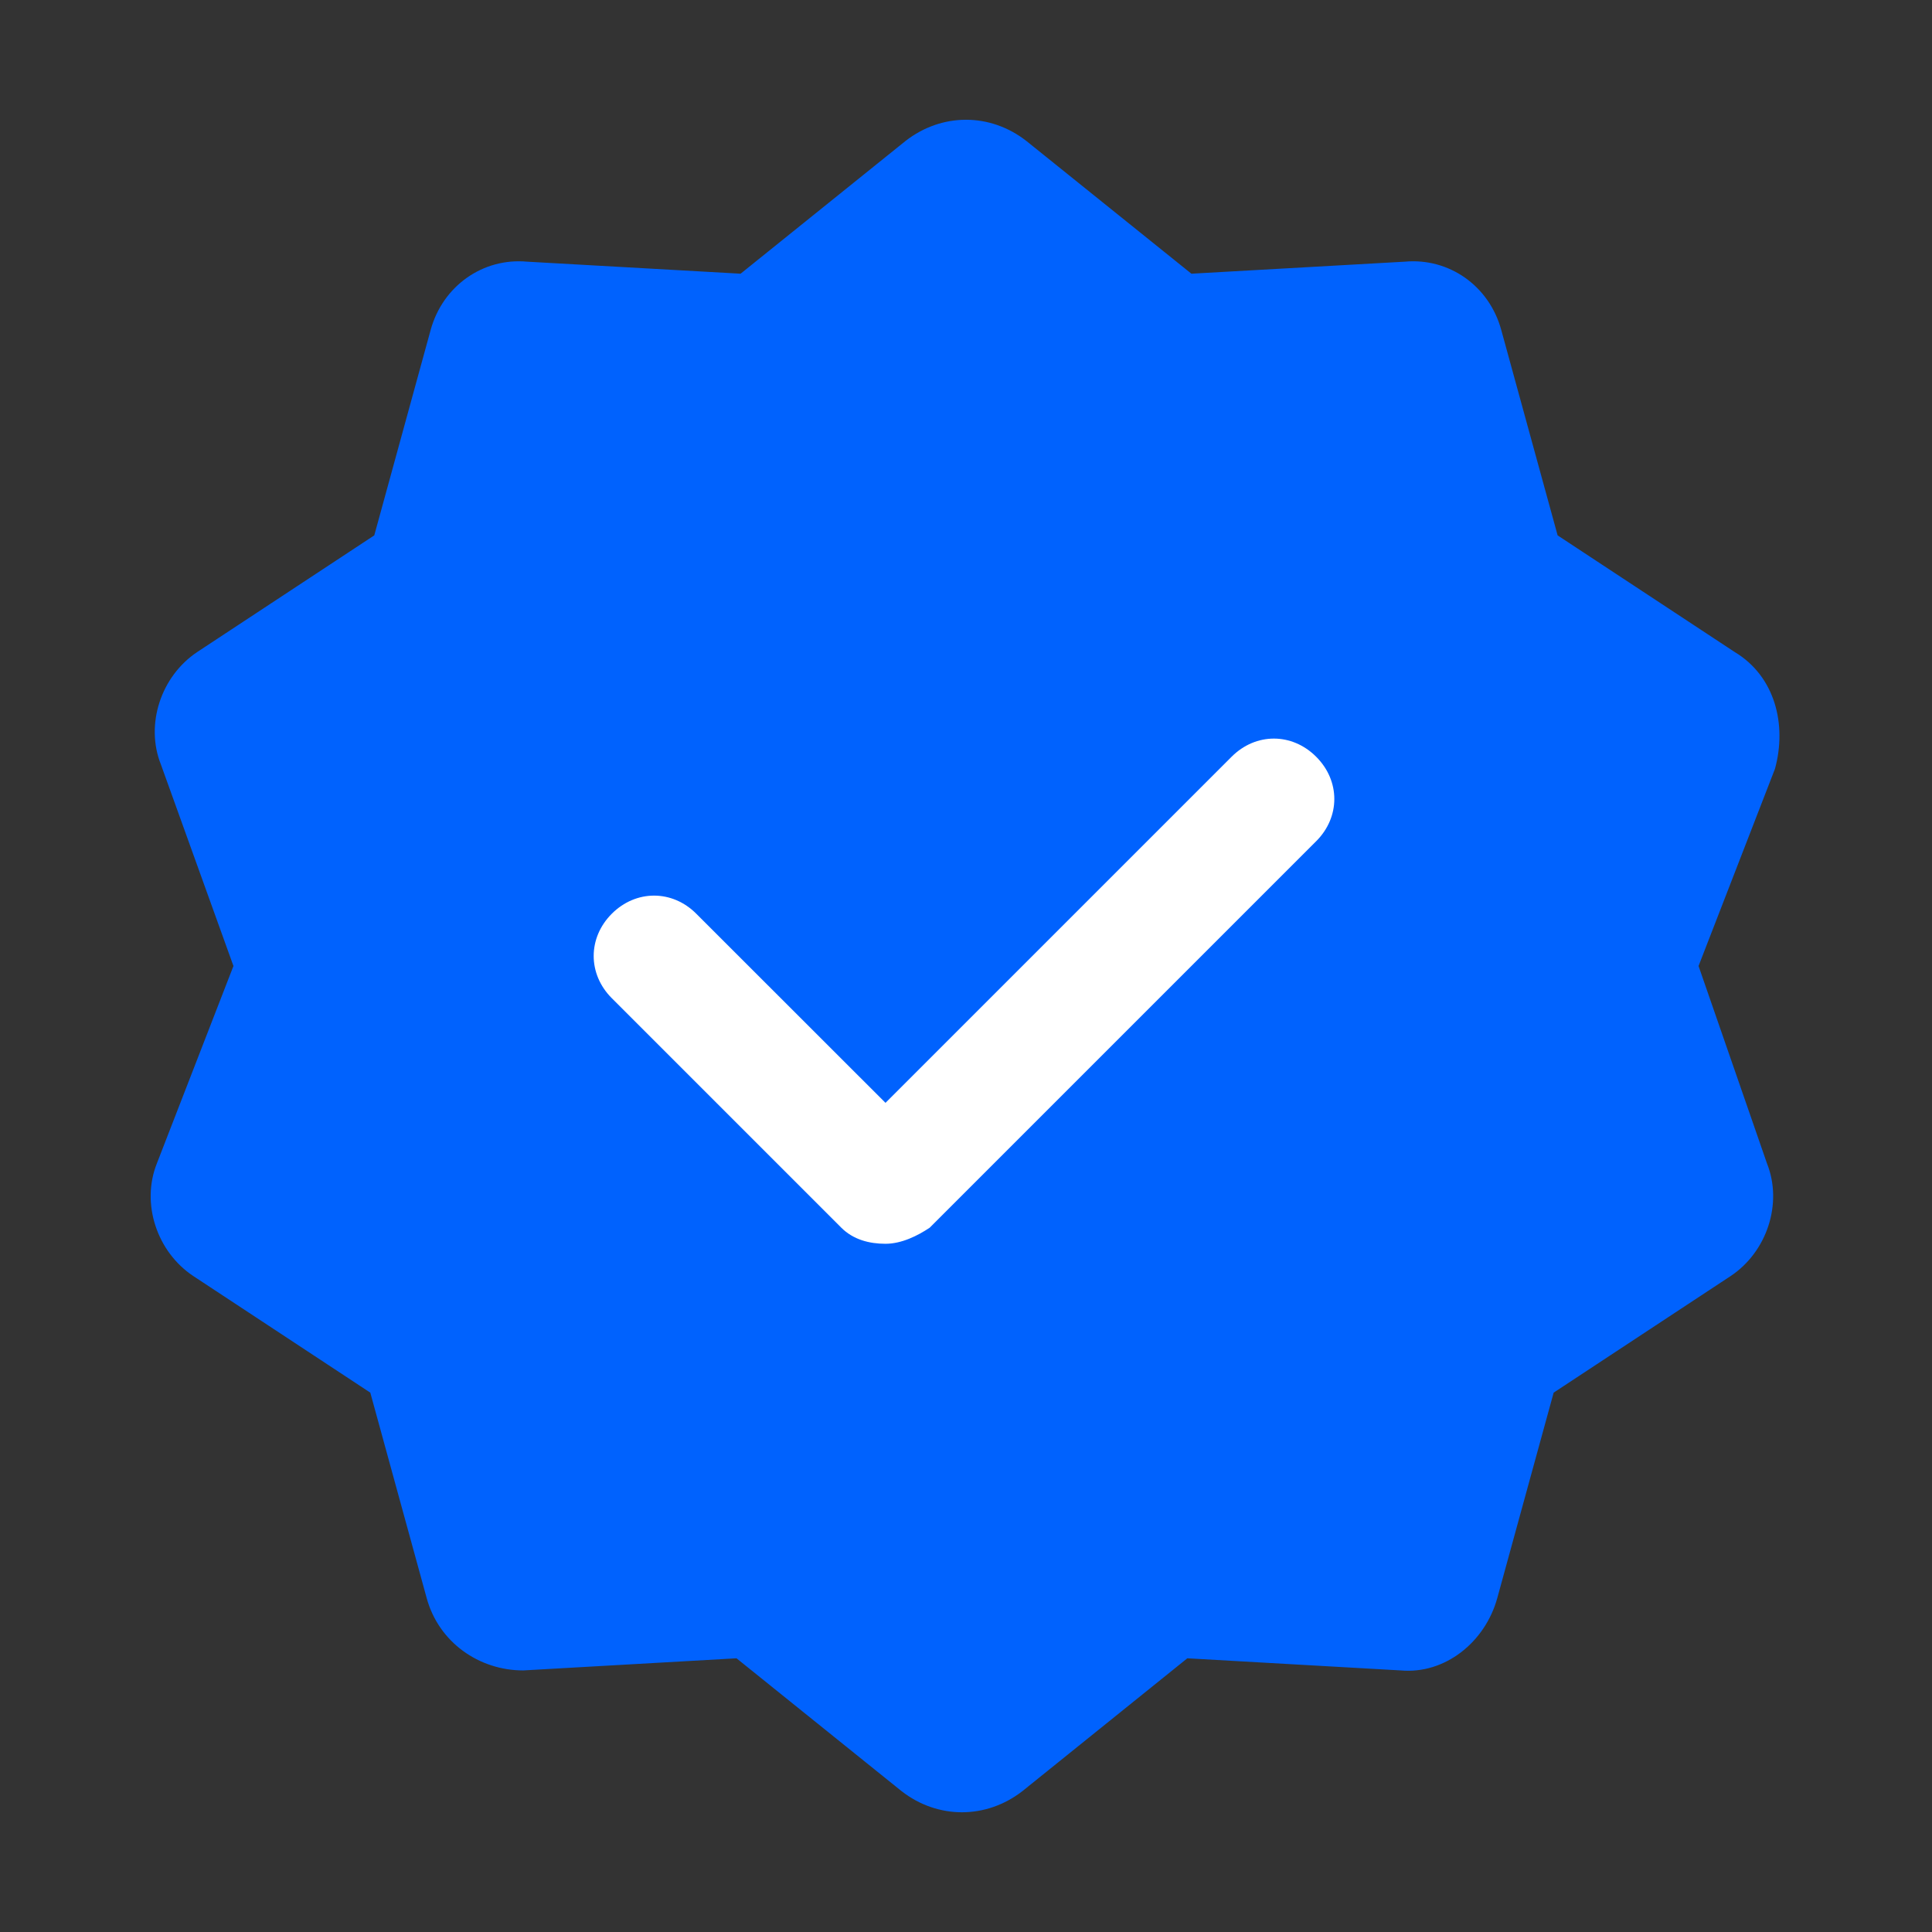 <svg width="18" height="18" viewBox="0 0 18 18" fill="none" xmlns="http://www.w3.org/2000/svg">
<rect x="0" y="0" width="18" height="18" fill="#333333" stroke="none"/>
<g clip-path="url(#clip0_1_7778)">
<path d="M16.162 6.075L14.512 4.988L13.987 3.075C13.875 2.663 13.5 2.4 13.087 2.438L11.1 2.55L9.562 1.313C9.225 1.05 8.775 1.05 8.437 1.313L6.9 2.55L4.912 2.438C4.5 2.4 4.125 2.663 4.012 3.075L3.487 4.988L1.837 6.075C1.5 6.3 1.35 6.75 1.5 7.125L2.175 9L1.462 10.838C1.312 11.213 1.462 11.663 1.8 11.888L3.45 12.975L3.975 14.888C4.087 15.3 4.462 15.563 4.875 15.563L6.862 15.45L8.4 16.688C8.737 16.95 9.187 16.95 9.525 16.688L11.062 15.45L13.05 15.563C13.462 15.6 13.837 15.3 13.95 14.888L14.475 12.975L16.125 11.888C16.462 11.663 16.612 11.213 16.462 10.838L15.825 9L16.537 7.163C16.65 6.75 16.537 6.3 16.162 6.075Z" fill="#0062FE"/>
<path d="M8.25 11.588C8.1 11.588 7.95 11.55 7.838 11.438L5.7 9.3C5.475 9.075 5.475 8.738 5.7 8.513C5.925 8.288 6.263 8.288 6.487 8.513L8.25 10.275L11.475 7.05C11.7 6.825 12.037 6.825 12.262 7.05C12.488 7.275 12.488 7.613 12.262 7.838L8.662 11.438C8.55 11.513 8.4 11.588 8.25 11.588Z" fill="white"/>
</g>
<defs>
<clipPath id="clip0_1_7778">
<rect width="18" height="18" fill="white"/>
</clipPath>
</defs>
</svg>
